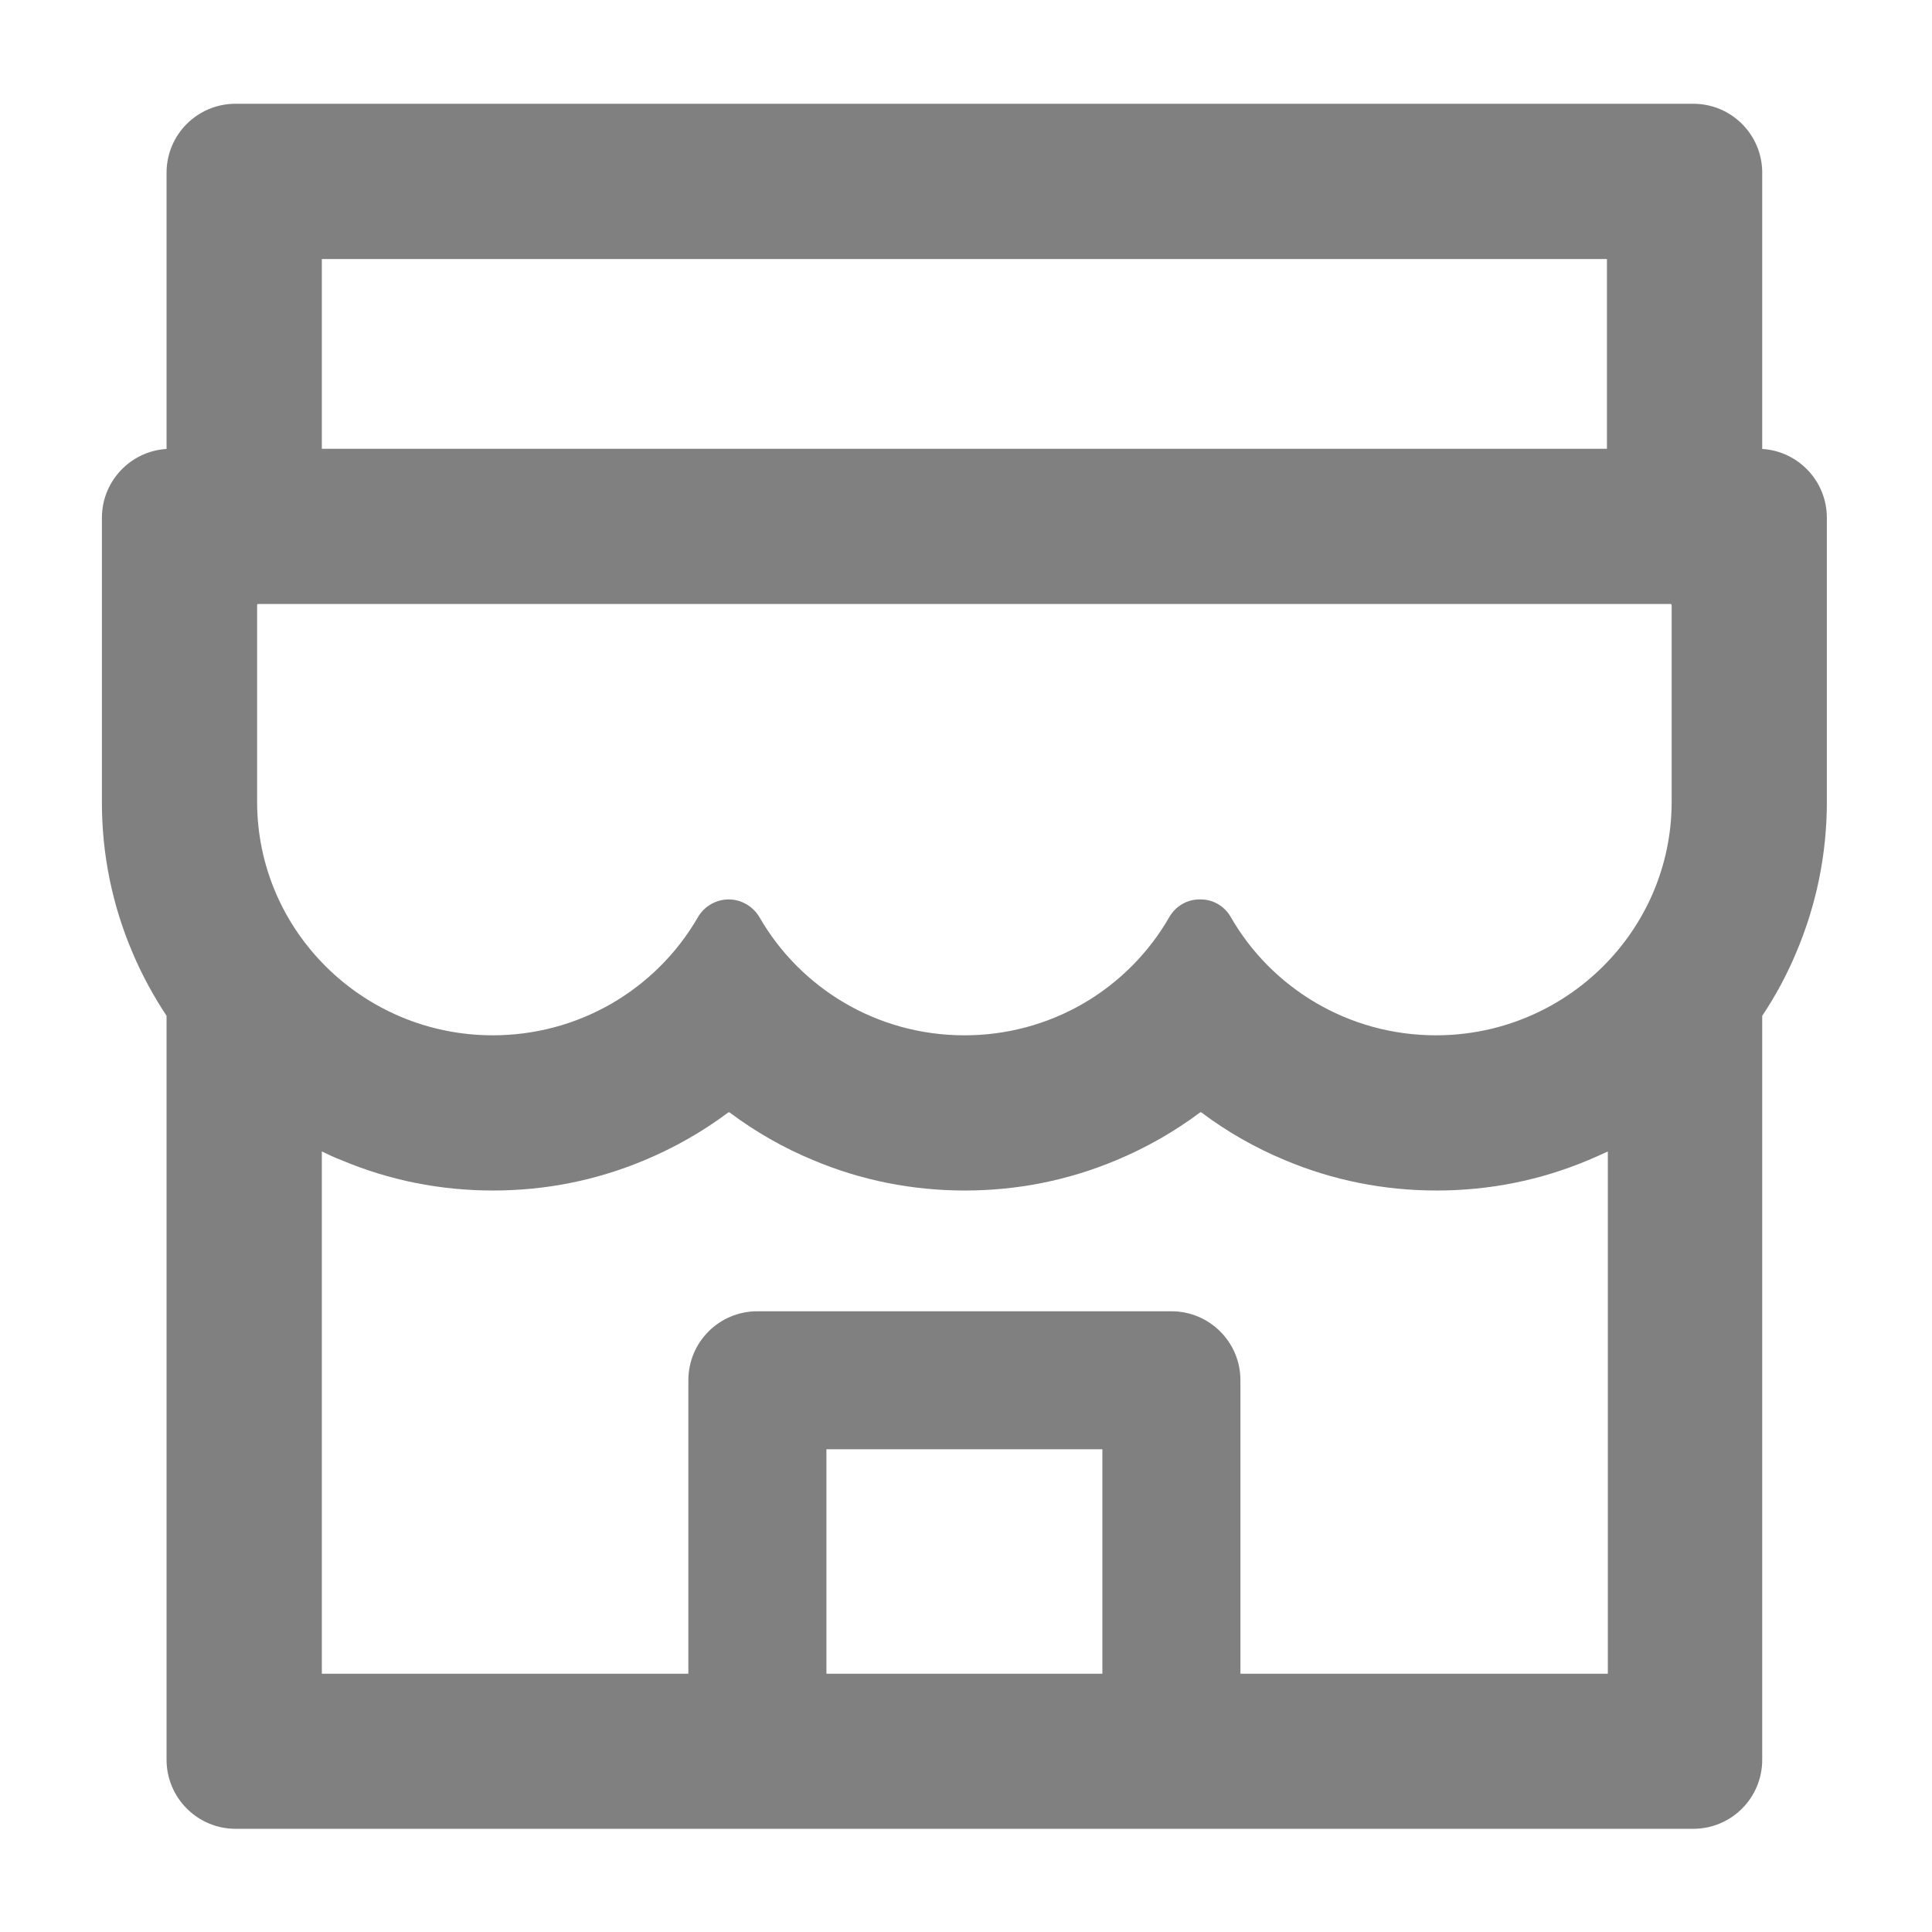 <svg width="24" height="24" viewBox="0 0 24 24" fill="none" xmlns="http://www.w3.org/2000/svg">
<path d="M21.891 5.577V2.146C21.891 1.672 21.508 1.289 21.034 1.289H2.926C2.452 1.289 2.069 1.672 2.069 2.146V5.577C1.622 5.604 1.266 5.977 1.266 6.432V9.96C1.264 10.608 1.395 11.25 1.651 11.845C1.767 12.118 1.909 12.376 2.069 12.619V21.86C2.069 22.332 2.452 22.718 2.926 22.718H21.034C21.508 22.718 21.891 22.335 21.891 21.86V12.619C22.054 12.375 22.194 12.116 22.308 11.845C22.563 11.248 22.694 10.613 22.694 9.96V6.432C22.694 5.977 22.338 5.604 21.891 5.577ZM3.998 3.218H19.962V5.575H3.998V3.218ZM13.694 20.792H10.266V18.003H13.694V20.792ZM19.962 20.792H15.409V17.146C15.409 16.672 15.025 16.289 14.551 16.289H9.409C8.934 16.289 8.551 16.672 8.551 17.146V20.792H3.998V14.304C4.075 14.342 4.156 14.379 4.239 14.411C4.836 14.663 5.471 14.789 6.125 14.789C6.778 14.789 7.41 14.663 8.01 14.411C8.38 14.256 8.728 14.058 9.047 13.819C9.052 13.817 9.058 13.817 9.063 13.819C9.383 14.059 9.731 14.258 10.1 14.411C10.697 14.663 11.332 14.789 11.985 14.789C12.639 14.789 13.271 14.663 13.871 14.411C14.241 14.256 14.589 14.058 14.908 13.819C14.913 13.817 14.918 13.817 14.924 13.819C15.243 14.059 15.592 14.258 15.96 14.411C16.558 14.663 17.192 14.789 17.846 14.789C18.5 14.789 19.132 14.663 19.732 14.411C19.812 14.377 19.892 14.342 19.973 14.304V20.792H19.962ZM20.766 9.96C20.766 11.561 19.453 12.861 17.838 12.861C16.745 12.861 15.791 12.268 15.288 11.39C15.21 11.256 15.071 11.173 14.916 11.173H14.9C14.747 11.173 14.605 11.256 14.527 11.39C14.27 11.838 13.899 12.21 13.452 12.469C13.004 12.727 12.496 12.862 11.98 12.861C10.89 12.861 9.939 12.271 9.435 11.395C9.355 11.259 9.21 11.173 9.052 11.173C8.894 11.173 8.747 11.259 8.669 11.395C8.411 11.842 8.039 12.212 7.592 12.47C7.145 12.727 6.638 12.861 6.122 12.861C4.507 12.861 3.194 11.561 3.194 9.96V7.517C3.194 7.509 3.2 7.503 3.208 7.503H20.752C20.76 7.503 20.766 7.509 20.766 7.517V9.96Z" fill="#808080"/>
</svg>
